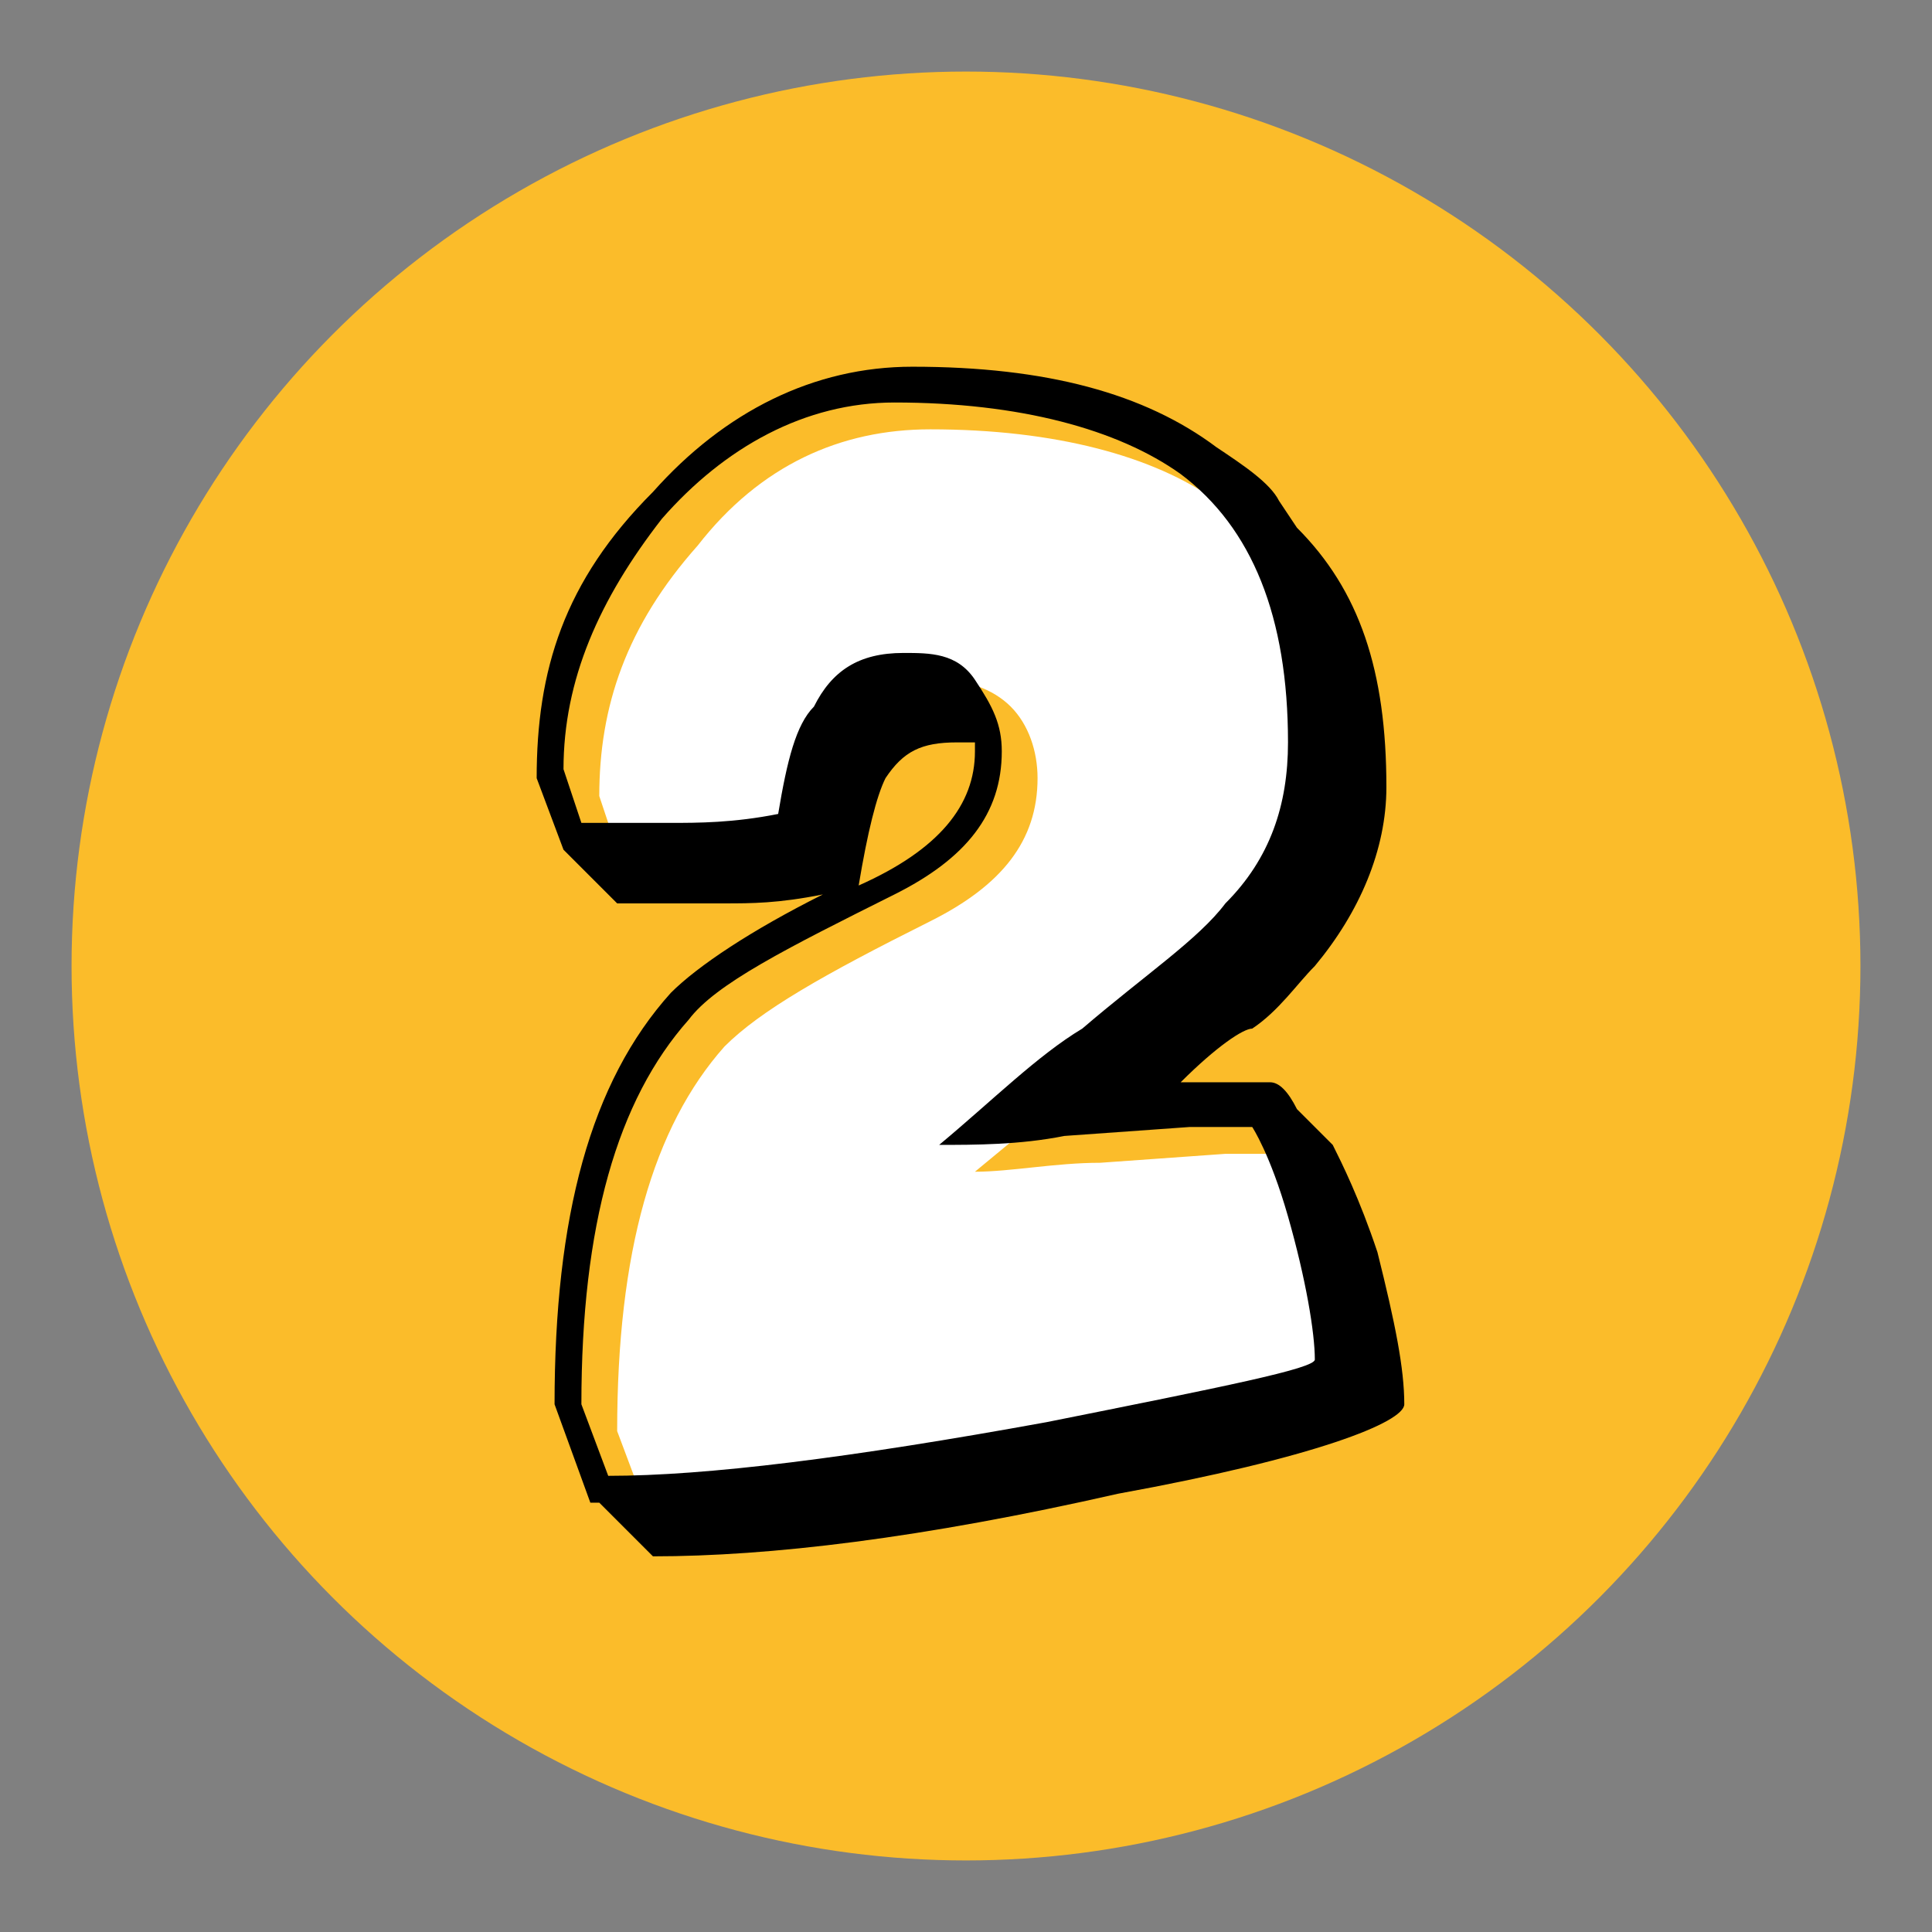 <?xml version="1.0" encoding="utf-8"?>
<!-- Generator: Adobe Illustrator 25.2.0, SVG Export Plug-In . SVG Version: 6.00 Build 0)  -->
<svg version="1.1" id="Layer_1" xmlns="http://www.w3.org/2000/svg" xmlns:xlink="http://www.w3.org/1999/xlink" x="0px" y="0px"
	 viewBox="0 0 21.6 21.6" style="enable-background:new 0 0 21.6 21.6;" xml:space="preserve">
<rect x="0" y="0" width="21.6" height="21.6" fill="#808080" stroke="none"/>
<style type="text/css">
	.st0{fill:#FBBC2A;}
	.st1{fill:#FFFFFF;}
</style>
<g>
	<circle class="st0" cx="10.8" cy="10.8" r="10"/>
	<path class="st1" d="M7.9,9.5c0.3,0,0.7,0,1.2-0.1c0.1-0.6,0.3-1,0.4-1.2c0.2-0.4,0.6-0.6,1-0.6c0.3,0,0.6,0.1,0.8,0.3
		s0.3,0.5,0.3,0.8c0,0.7-0.4,1.2-1.2,1.6c-1.2,0.6-1.9,1-2.3,1.4C7.3,12.6,6.9,14,6.9,16l0.3,0.8c1.1,0,2.7-0.2,4.9-0.6
		c2-0.4,3-0.6,3-0.7c0-0.3-0.1-0.8-0.3-1.6c-0.2-0.7-0.3-1-0.4-1c-0.3,0-0.5,0-0.7,0L12.3,13c-0.5,0-1,0.1-1.4,0.1
		c0.6-0.5,1.1-0.9,1.6-1.3c0.7-0.6,1.3-1,1.6-1.4c0.5-0.6,0.7-1.2,0.7-1.8c0-1.4-0.4-2.4-1.2-3c-0.7-0.5-1.8-0.8-3.2-0.8
		c-1,0-1.9,0.4-2.6,1.3C7,7,6.7,7.9,6.7,8.9l0.2,0.6C7.3,9.5,7.7,9.5,7.9,9.5z"/>
	<path d="M10.8,10.8L10.8,10.8L10.8,10.8C10.8,10.8,10.8,10.8,10.8,10.8z"/>
	<path d="M6.3,9.5C6.3,9.5,6.3,9.5,6.3,9.5l0.6,0.6l0.4,0c0.1,0,0.3,0,0.6,0c0,0,0.1,0,0.1,0h0.1c0.3,0,0.6,0,1.1-0.1
		c-0.8,0.4-1.4,0.8-1.7,1.1c-0.9,1-1.3,2.5-1.3,4.6l0.4,1.1h0.1l0.6,0.6c1.3,0,3-0.2,5.2-0.7c2.2-0.4,3.2-0.8,3.2-1
		c0-0.4-0.1-0.9-0.3-1.7c-0.2-0.6-0.4-1-0.5-1.2l-0.4-0.4c-0.1-0.2-0.2-0.3-0.3-0.3c-0.2,0-0.6,0-1,0c0.4-0.4,0.7-0.6,0.8-0.6
		c0.3-0.2,0.5-0.5,0.7-0.7h0c0.5-0.6,0.8-1.3,0.8-2c0-1.3-0.3-2.2-1-2.9l0,0l0,0c0,0,0,0,0,0l0,0l-0.2-0.3c-0.1-0.2-0.4-0.4-0.7-0.6
		c-0.8-0.6-1.9-0.9-3.4-0.9c-1.1,0-2.1,0.5-2.9,1.4C6.3,6.5,6,7.5,6,8.7L6.3,9.5L6.3,9.5z M7.4,5.8C8.1,5,9,4.5,10,4.5
		c1.4,0,2.5,0.3,3.2,0.8c0.8,0.6,1.2,1.6,1.2,3c0,0.7-0.2,1.3-0.7,1.8c-0.3,0.4-0.9,0.8-1.6,1.4c-0.5,0.3-1,0.8-1.6,1.3
		c0.4,0,0.9,0,1.4-0.1l1.4-0.1c0.2,0,0.5,0,0.7,0c0,0,0.2,0.3,0.4,1c0.2,0.7,0.3,1.3,0.3,1.6c0,0.1-1,0.3-3,0.7
		c-2.2,0.4-3.8,0.6-4.9,0.6l-0.3-0.8c0-2,0.4-3.4,1.2-4.3c0.3-0.4,1.1-0.8,2.3-1.4c0.8-0.4,1.2-0.9,1.2-1.6c0-0.3-0.1-0.5-0.3-0.8
		s-0.5-0.3-0.8-0.3c-0.5,0-0.8,0.2-1,0.6C8.9,8.1,8.8,8.5,8.7,9.1C8.2,9.2,7.8,9.2,7.5,9.2c-0.2,0-0.5,0-1,0L6.3,8.6
		C6.3,7.6,6.7,6.7,7.4,5.8z M9.6,9.9c0.1-0.6,0.2-1,0.3-1.2c0.2-0.3,0.4-0.4,0.8-0.4c0,0,0.1,0,0.2,0c0,0,0,0,0,0v0.1
		C10.9,9,10.5,9.5,9.6,9.9z"/>
</g>
</svg>
